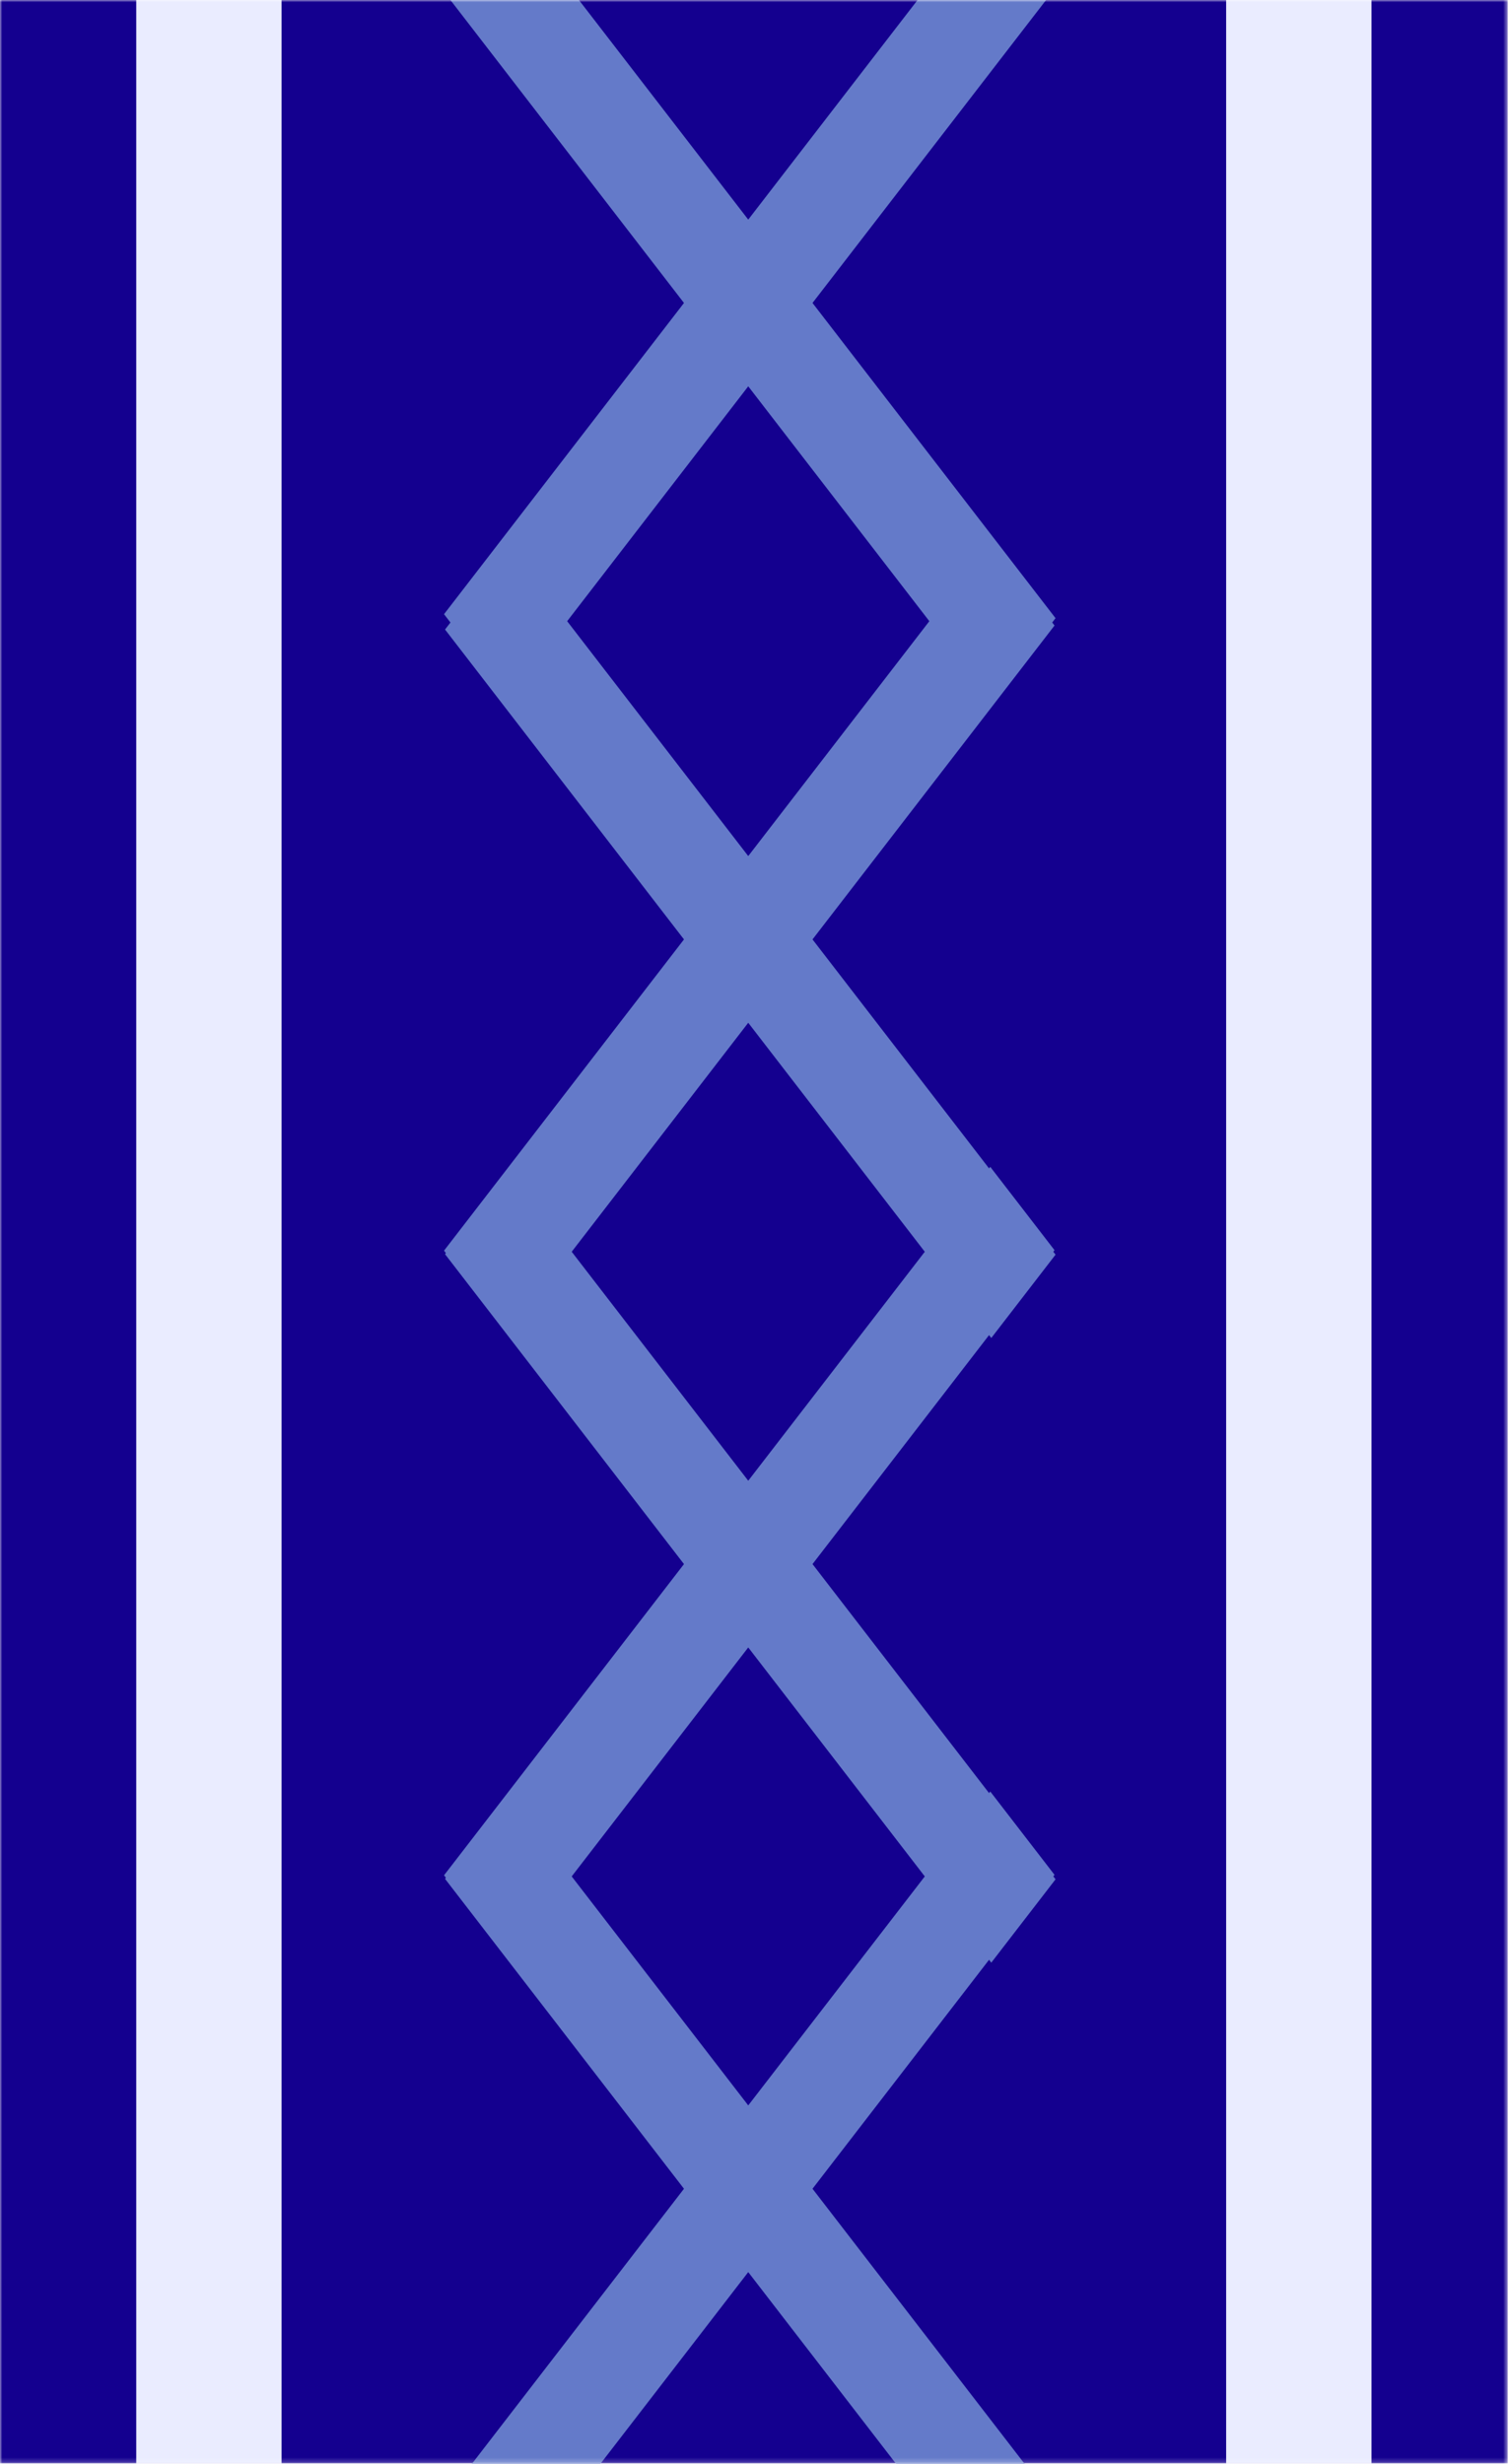 <svg width="336" height="548" viewBox="0 0 336 548" fill="none" xmlns="http://www.w3.org/2000/svg">
<mask id="mask0" mask-type="alpha" maskUnits="userSpaceOnUse" x="0" y="0" width="336" height="548">
<rect width="335.493" height="547.797" fill="#C4C4C4"/>
</mask>
<g mask="url(#mask0)">
<rect width="335.493" height="547.797" fill="#14008F"/>
<rect x="30.316" width="32.337" height="547.797" fill="#EAECFF"/>
<rect x="272.84" width="32.337" height="547.797" fill="#EAECFF"/>
<rect width="23.404" height="198.929" transform="matrix(0.611 -0.792 0.611 0.792 99.031 -1.542)" fill="#647AC9"/>
<rect width="23.404" height="198.929" transform="matrix(0.611 0.792 -0.611 0.792 220.349 -20.968)" fill="#647AC9"/>
<rect width="23.404" height="198.929" transform="matrix(0.611 -0.792 0.611 0.792 99.031 139.995)" fill="#647AC9"/>
<rect width="23.404" height="198.929" transform="matrix(0.611 0.792 -0.611 0.792 220.349 120.568)" fill="#647AC9"/>
<rect width="23.404" height="198.929" transform="matrix(0.611 -0.792 0.611 0.792 99.031 278.909)" fill="#647AC9"/>
<rect width="23.404" height="198.929" transform="matrix(0.611 0.792 -0.611 0.792 220.349 259.483)" fill="#647AC9"/>
<rect width="23.404" height="198.929" transform="matrix(0.611 -0.792 0.611 0.792 99.031 417.825)" fill="#647AC9"/>
<rect width="23.404" height="198.929" transform="matrix(0.611 0.792 -0.611 0.792 220.349 398.398)" fill="#647AC9"/>
</g>
</svg>
